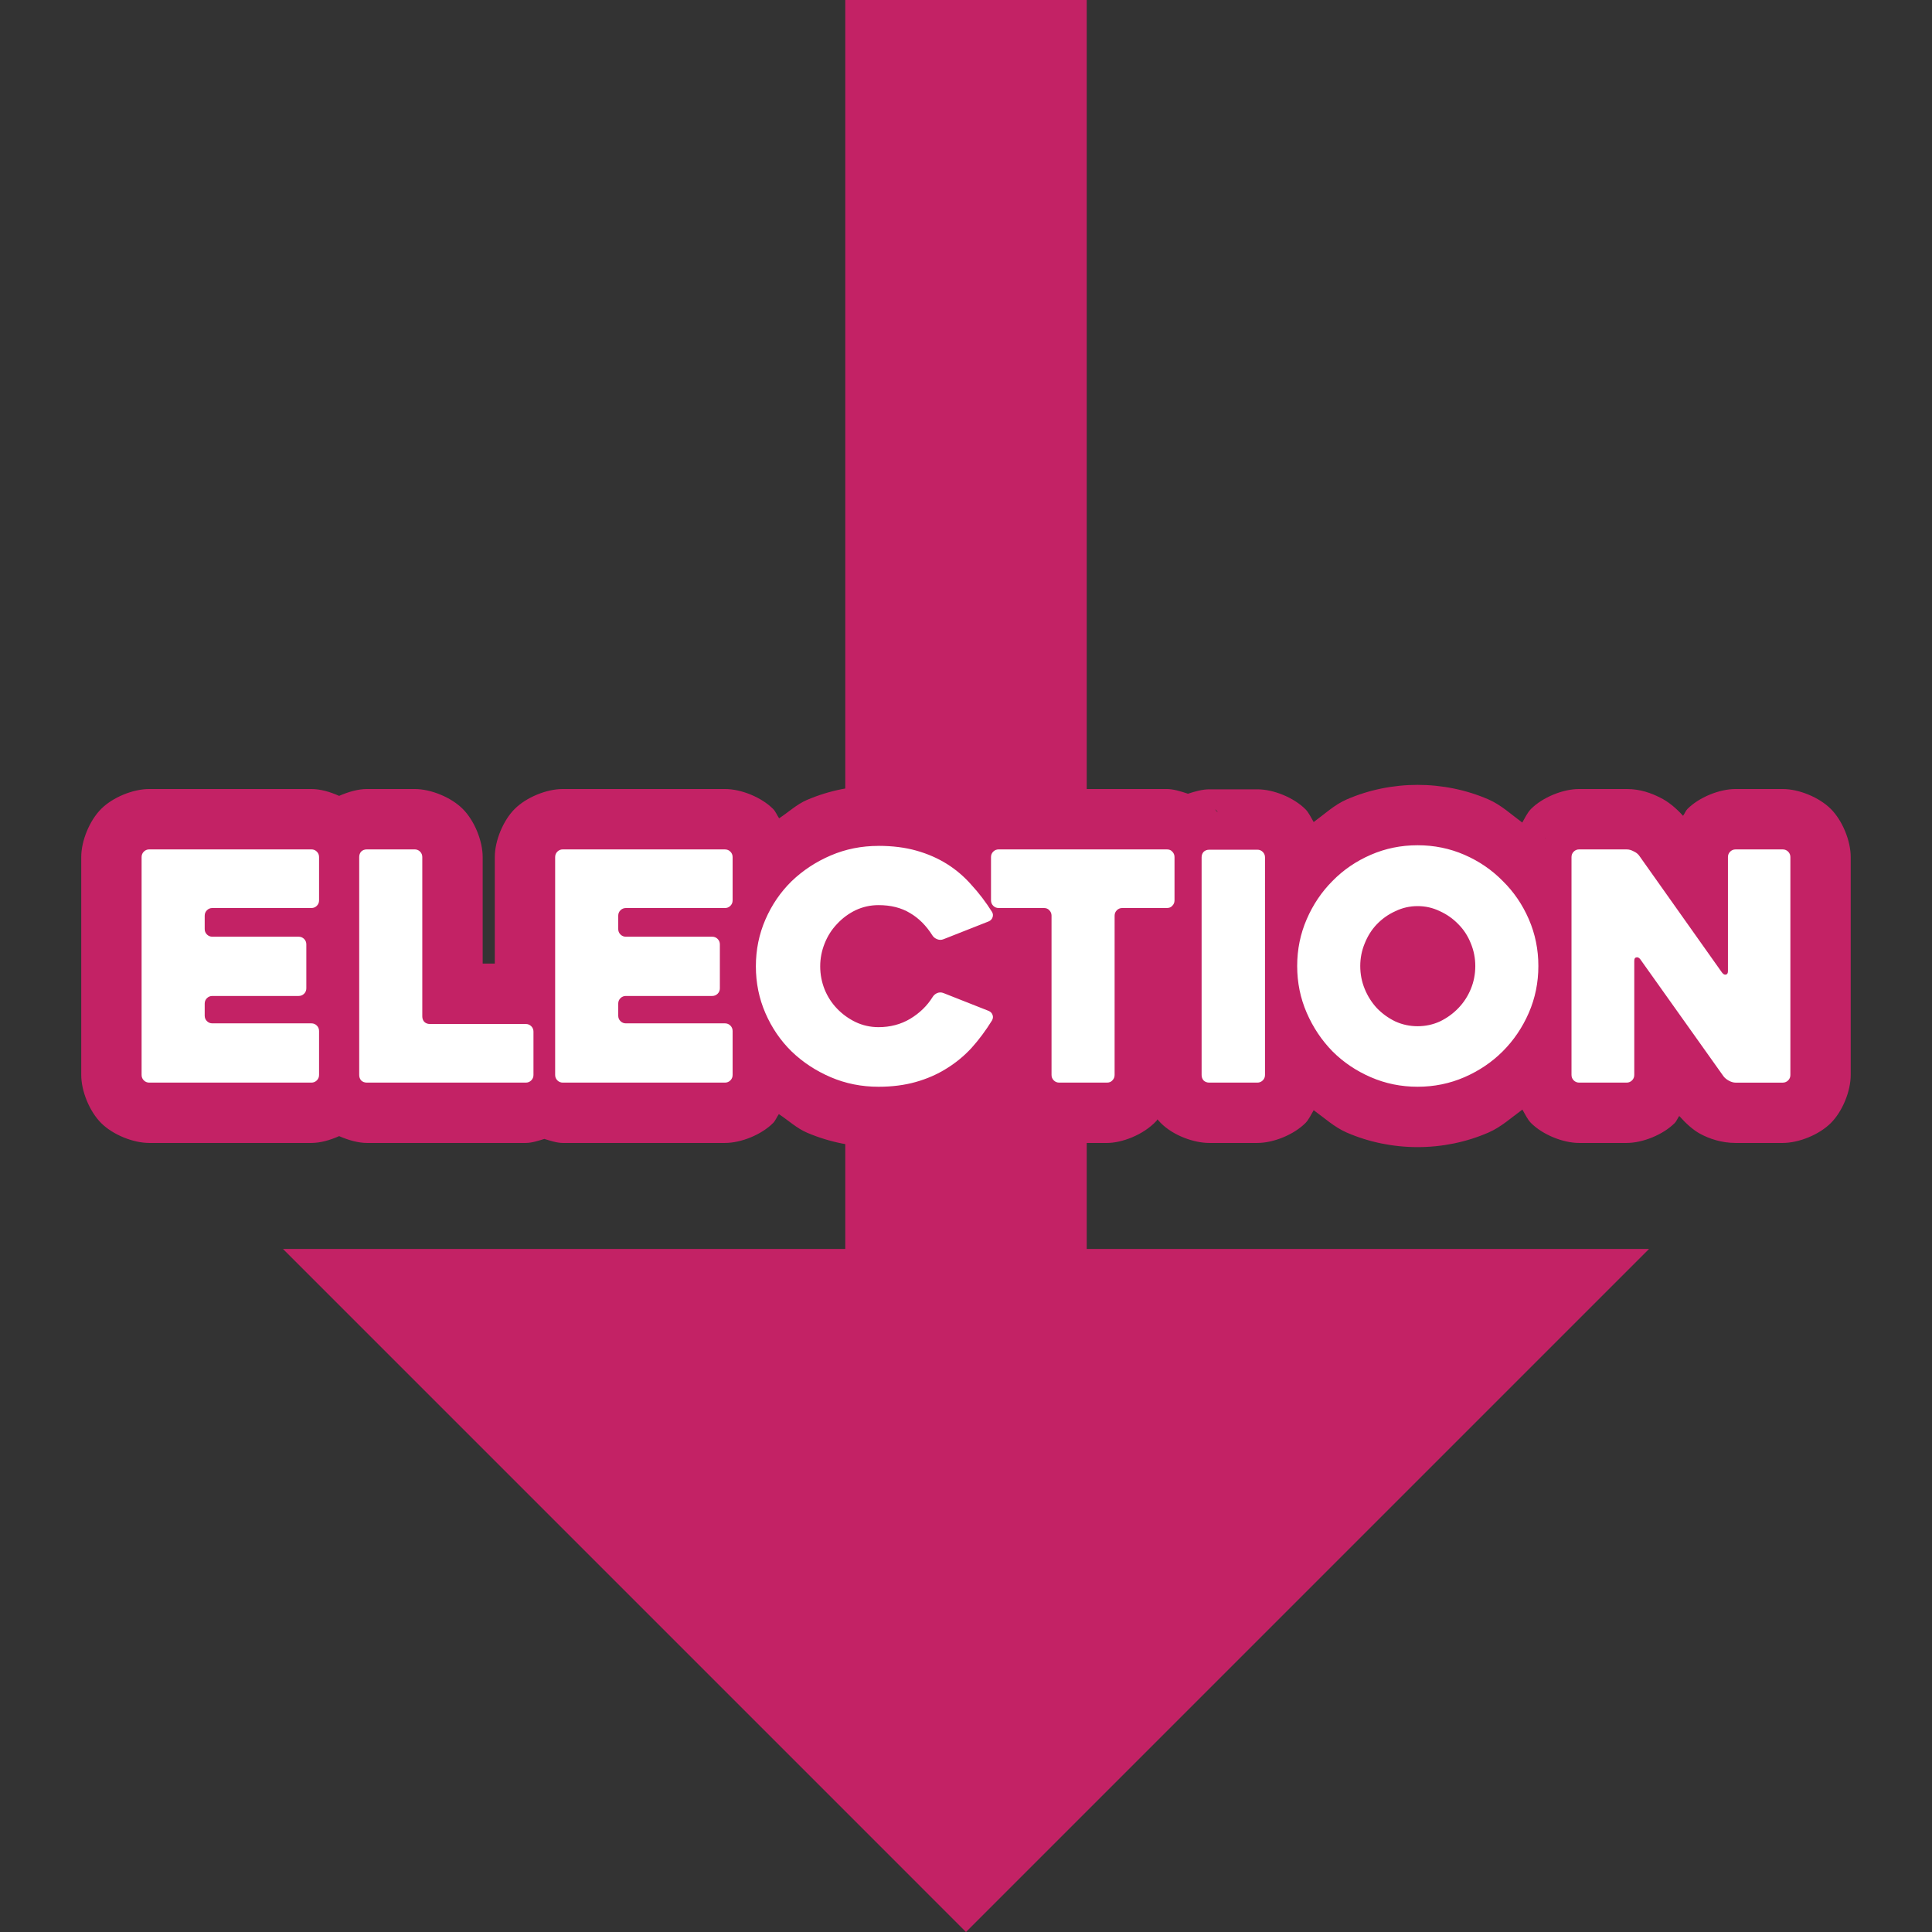 <svg xmlns="http://www.w3.org/2000/svg" xml:space="preserve" width="512" height="512" viewBox="0 0 135.467 135.467"><rect x="0" y="0" width="135.467" height="135.467" fill="#333333" stroke="none"/><path d="m 67.733,135.467 8.466,-8.466 39.429,-39.429 H 76.199 V 1e-6 H 59.268 v 87.572 H 19.839 l 39.429,39.429 z" style="fill:#c32265;fill-opacity:1;stroke:none;stroke-width:33.867;stroke-miterlimit:128;stroke-dasharray:none;stroke-opacity:1;paint-order:stroke fill markers"/><path d="m 99.4,55.033 c -1.704,0 -3.41,0.342 -4.972,1.021 -0.864,0.376 -1.556,1.032 -2.317,1.586 -0.187,-0.312 -0.342,-0.664 -0.576,-0.898 -0.816,-0.816 -2.235,-1.397 -3.373,-1.397 h -3.373 c -0.45,0 -0.977,0.137 -1.492,0.309 -0.52,-0.176 -1.054,-0.33 -1.478,-0.33 H 70.024 c -0.936,0 -1.991,0.445 -2.816,1.039 -0.597,-0.272 -1.163,-0.612 -1.795,-0.791 -1.232,-0.349 -2.507,-0.494 -3.811,-0.494 -1.721,0 -3.44,0.334 -5.019,1.011 -0.723,0.31 -1.297,0.861 -1.953,1.289 -0.148,-0.217 -0.25,-0.487 -0.422,-0.658 -0.816,-0.816 -2.235,-1.396 -3.373,-1.396 H 39.463 c -1.138,0 -2.557,0.581 -3.373,1.396 -0.816,0.816 -1.396,2.235 -1.396,3.373 v 7.472 h -0.85 v -7.472 c 0,-1.138 -0.581,-2.558 -1.397,-3.373 -0.816,-0.816 -2.235,-1.396 -3.373,-1.396 h -3.35 c -0.591,0 -1.28,0.189 -1.945,0.481 -0.642,-0.287 -1.325,-0.481 -1.944,-0.481 H 10.465 c -1.138,0 -2.558,0.58 -3.373,1.396 -0.819,0.819 -1.396,2.242 -1.396,3.373 v 15.279 c 0,1.132 0.574,2.551 1.396,3.373 0.819,0.819 2.242,1.396 3.373,1.396 h 11.371 c 0.616,0 1.3,-0.191 1.944,-0.479 0.666,0.292 1.357,0.479 1.945,0.479 h 11.147 c 0.407,0 0.857,-0.148 1.297,-0.281 0.44,0.133 0.888,0.281 1.294,0.281 h 11.371 c 1.132,0 2.554,-0.577 3.373,-1.396 0.164,-0.164 0.261,-0.422 0.403,-0.627 0.663,0.433 1.243,0.988 1.972,1.301 1.579,0.677 3.299,1.014 5.019,1.014 1.284,0 2.547,-0.151 3.766,-0.496 1.134,-0.321 2.226,-0.792 3.227,-1.418 0.521,-0.321 0.944,-0.769 1.412,-1.162 0.238,0.52 0.525,1.025 0.888,1.389 0.819,0.819 2.242,1.396 3.373,1.396 h 3.351 c 1.02,0 2.535,-0.545 3.471,-1.549 0.028,-0.031 0.043,-0.077 0.07,-0.109 0.006,0.007 0.008,0.017 0.014,0.023 0.005,0.005 0.01,0.01 0.015,0.015 0.006,-0.007 0.018,-0.008 0.024,-0.015 l -0.02,0.021 c 0.064,0.075 0.132,0.147 0.201,0.217 0.892,0.892 2.337,1.396 3.395,1.396 h 3.373 c 1.132,0 2.554,-0.577 3.373,-1.396 0.235,-0.235 0.391,-0.587 0.578,-0.9 0.76,0.547 1.454,1.192 2.315,1.566 1.562,0.679 3.268,1.022 4.973,1.022 1.704,0 3.408,-0.342 4.97,-1.022 0.884,-0.384 1.6,-1.043 2.377,-1.61 0.194,0.331 0.359,0.697 0.606,0.944 0.819,0.819 2.241,1.396 3.373,1.396 h 3.328 c 1.132,0 2.554,-0.577 3.373,-1.396 0.13,-0.13 0.202,-0.34 0.318,-0.496 0.467,0.526 0.973,0.982 1.451,1.242 0.638,0.348 1.504,0.65 2.498,0.65 h 3.305 c 1.132,0 2.556,-0.577 3.375,-1.396 0.819,-0.819 1.394,-2.235 1.394,-3.373 v -15.279 c 0,-1.138 -0.58,-2.558 -1.396,-3.373 -0.816,-0.815 -2.235,-1.396 -3.373,-1.396 h -3.305 c -1.138,0 -2.557,0.581 -3.373,1.396 -0.126,0.126 -0.196,0.332 -0.309,0.483 -0.496,-0.554 -1.054,-1.006 -1.595,-1.27 -0.624,-0.32 -1.409,-0.609 -2.342,-0.609 h -3.35 c -1.138,0 -2.557,0.58 -3.373,1.396 -0.249,0.249 -0.42,0.618 -0.615,0.955 -0.775,-0.57 -1.484,-1.237 -2.367,-1.621 -1.563,-0.679 -3.266,-1.021 -4.971,-1.021 z m -14.209,1.687 0.221,0.238 c -0.032,-0.038 -0.089,-0.049 -0.124,-0.086 -0.039,-0.043 -0.058,-0.113 -0.098,-0.152 z m 23.137,2.026 0.058,0.058 c -0.01,-0.01 -0.025,-0.013 -0.035,-0.023 -0.01,-0.01 -0.013,-0.025 -0.023,-0.035 z m -17.887,0.029 c -0.005,0.005 -0.007,0.013 -0.012,0.018 -0.005,0.005 -0.013,0.007 -0.018,0.012 z m -19.203,0.416 0.076,0.086 c -0.009,-0.01 -0.023,-0.015 -0.032,-0.025 -0.017,-0.018 -0.028,-0.043 -0.045,-0.061 z" style="color:#000;-inkscape-font-specification:Heavitas;fill:#c32265;stroke-linecap:round;stroke-linejoin:round;stroke-miterlimit:128;-inkscape-stroke:none;paint-order:stroke fill markers;fill-opacity:1"/><path d="m 99.399,59.267 c -1.162,0 -2.256,0.223 -3.284,0.67 -1.028,0.447 -1.921,1.057 -2.681,1.832 -0.76,0.76 -1.363,1.653 -1.809,2.681 -0.447,1.028 -0.67,2.122 -0.67,3.284 0,1.162 0.223,2.256 0.67,3.284 0.447,1.028 1.05,1.929 1.809,2.703 0.76,0.76 1.653,1.363 2.681,1.809 1.028,0.447 2.122,0.67 3.284,0.67 1.162,0 2.256,-0.223 3.284,-0.67 1.028,-0.447 1.921,-1.05 2.681,-1.809 0.774,-0.774 1.385,-1.676 1.832,-2.703 0.447,-1.028 0.67,-2.122 0.67,-3.284 0,-1.162 -0.223,-2.256 -0.67,-3.284 -0.447,-1.028 -1.057,-1.921 -1.832,-2.681 -0.76,-0.774 -1.653,-1.385 -2.681,-1.832 -1.028,-0.447 -2.122,-0.67 -3.284,-0.67 z m -37.798,0.045 c -1.191,0 -2.309,0.223 -3.351,0.67 -1.043,0.447 -1.958,1.05 -2.748,1.81 -0.774,0.76 -1.385,1.653 -1.832,2.681 -0.447,1.028 -0.67,2.122 -0.67,3.284 0,1.162 0.223,2.256 0.67,3.284 0.447,1.028 1.057,1.921 1.832,2.681 0.789,0.76 1.705,1.363 2.748,1.809 1.043,0.447 2.16,0.67 3.351,0.67 0.953,0 1.824,-0.112 2.613,-0.335 0.789,-0.223 1.504,-0.536 2.145,-0.938 0.655,-0.402 1.243,-0.886 1.765,-1.452 0.521,-0.581 0.998,-1.221 1.43,-1.921 0.074,-0.134 0.089,-0.261 0.045,-0.38 -0.045,-0.134 -0.134,-0.231 -0.268,-0.29 L 66.158,69.632 c -0.149,-0.06 -0.298,-0.06 -0.447,0 -0.134,0.06 -0.238,0.149 -0.313,0.268 -0.387,0.626 -0.916,1.139 -1.586,1.541 -0.655,0.387 -1.392,0.581 -2.212,0.581 -0.566,0 -1.102,-0.119 -1.609,-0.358 -0.491,-0.238 -0.923,-0.551 -1.296,-0.938 -0.372,-0.387 -0.663,-0.834 -0.871,-1.34 -0.209,-0.521 -0.313,-1.065 -0.313,-1.631 0,-0.551 0.104,-1.087 0.313,-1.609 0.209,-0.521 0.499,-0.976 0.871,-1.363 0.372,-0.402 0.804,-0.722 1.296,-0.961 0.506,-0.238 1.043,-0.357 1.609,-0.357 0.864,0 1.601,0.186 2.212,0.558 0.611,0.357 1.132,0.879 1.564,1.564 0.074,0.119 0.186,0.208 0.335,0.268 0.149,0.06 0.298,0.06 0.447,0 l 3.172,-1.251 c 0.134,-0.06 0.223,-0.156 0.268,-0.29 0.045,-0.134 0.03,-0.261 -0.045,-0.38 -0.432,-0.685 -0.908,-1.311 -1.43,-1.877 -0.506,-0.581 -1.08,-1.072 -1.72,-1.474 -0.64,-0.402 -1.355,-0.715 -2.145,-0.938 -0.789,-0.223 -1.675,-0.335 -2.658,-0.335 z m -51.136,0.246 c -0.149,0 -0.275,0.052 -0.38,0.156 -0.104,0.104 -0.156,0.231 -0.156,0.38 v 15.28 c 0,0.149 0.052,0.276 0.156,0.38 0.104,0.104 0.231,0.156 0.38,0.156 h 11.371 c 0.149,0 0.275,-0.052 0.38,-0.156 0.104,-0.104 0.156,-0.231 0.156,-0.38 v -3.083 c 0,-0.149 -0.052,-0.276 -0.156,-0.38 -0.104,-0.104 -0.231,-0.156 -0.38,-0.156 h -6.947 c -0.149,0 -0.276,-0.052 -0.38,-0.156 -0.104,-0.104 -0.156,-0.231 -0.156,-0.38 v -0.849 c 0,-0.149 0.052,-0.275 0.156,-0.38 0.104,-0.104 0.231,-0.156 0.38,-0.156 h 6.054 c 0.149,0 0.275,-0.052 0.38,-0.156 0.104,-0.104 0.156,-0.231 0.156,-0.38 v -3.083 c 0,-0.149 -0.052,-0.275 -0.156,-0.38 -0.104,-0.104 -0.231,-0.156 -0.38,-0.156 h -6.054 c -0.149,0 -0.276,-0.052 -0.38,-0.156 -0.104,-0.104 -0.156,-0.231 -0.156,-0.38 v -0.938 c 0,-0.149 0.052,-0.275 0.156,-0.38 C 14.613,63.72 14.74,63.668 14.889,63.668 h 6.947 c 0.149,0 0.275,-0.052 0.38,-0.156 0.104,-0.104 0.156,-0.231 0.156,-0.38 v -3.038 c 0,-0.149 -0.052,-0.275 -0.156,-0.38 -0.104,-0.104 -0.231,-0.156 -0.38,-0.156 z m 15.258,0 c -0.164,0 -0.298,0.052 -0.402,0.156 -0.089,0.104 -0.134,0.231 -0.134,0.38 v 15.28 c 0,0.149 0.045,0.276 0.134,0.38 0.104,0.104 0.238,0.156 0.402,0.156 h 11.147 c 0.149,0 0.275,-0.052 0.38,-0.156 0.104,-0.104 0.156,-0.231 0.156,-0.38 v -3.038 c 0,-0.149 -0.052,-0.276 -0.156,-0.38 -0.104,-0.104 -0.231,-0.156 -0.38,-0.156 h -6.724 c -0.164,0 -0.298,-0.052 -0.402,-0.156 -0.089,-0.104 -0.134,-0.231 -0.134,-0.38 V 60.093 c 0,-0.149 -0.052,-0.275 -0.156,-0.38 -0.104,-0.104 -0.231,-0.156 -0.38,-0.156 z m 13.739,0 c -0.149,0 -0.275,0.052 -0.38,0.156 -0.104,0.104 -0.156,0.231 -0.156,0.38 v 15.28 c 0,0.149 0.052,0.276 0.156,0.38 0.104,0.104 0.231,0.156 0.38,0.156 h 11.371 c 0.149,0 0.275,-0.052 0.38,-0.156 0.104,-0.104 0.156,-0.231 0.156,-0.38 v -3.083 c 0,-0.149 -0.052,-0.276 -0.156,-0.38 -0.104,-0.104 -0.231,-0.156 -0.38,-0.156 h -6.948 c -0.149,0 -0.275,-0.052 -0.38,-0.156 -0.104,-0.104 -0.156,-0.231 -0.156,-0.38 v -0.849 c 0,-0.149 0.052,-0.275 0.156,-0.38 0.104,-0.104 0.231,-0.156 0.38,-0.156 h 6.054 c 0.149,0 0.275,-0.052 0.38,-0.156 0.104,-0.104 0.156,-0.231 0.156,-0.38 v -3.083 c 0,-0.149 -0.052,-0.275 -0.156,-0.38 -0.104,-0.104 -0.231,-0.156 -0.38,-0.156 h -6.054 c -0.149,0 -0.275,-0.052 -0.38,-0.156 -0.104,-0.104 -0.156,-0.231 -0.156,-0.38 v -0.938 c 0,-0.149 0.052,-0.275 0.156,-0.38 0.104,-0.104 0.231,-0.156 0.38,-0.156 h 6.948 c 0.149,0 0.275,-0.052 0.38,-0.156 0.104,-0.104 0.156,-0.231 0.156,-0.38 v -3.038 c 0,-0.149 -0.052,-0.275 -0.156,-0.38 -0.104,-0.104 -0.231,-0.156 -0.38,-0.156 z m 30.561,0 c -0.149,0 -0.276,0.052 -0.38,0.156 -0.104,0.104 -0.156,0.231 -0.156,0.38 v 3.038 c 0,0.149 0.052,0.275 0.156,0.38 0.104,0.104 0.231,0.156 0.38,0.156 h 3.172 c 0.164,0 0.29,0.052 0.38,0.156 0.104,0.104 0.156,0.231 0.156,0.38 v 11.17 c 0,0.149 0.052,0.276 0.156,0.38 0.104,0.104 0.231,0.156 0.38,0.156 h 3.351 c 0.164,0 0.29,-0.052 0.38,-0.156 0.104,-0.104 0.156,-0.231 0.156,-0.38 V 64.204 c 0,-0.149 0.052,-0.275 0.156,-0.38 0.104,-0.104 0.231,-0.156 0.38,-0.156 h 3.128 c 0.164,0 0.29,-0.052 0.38,-0.156 0.104,-0.104 0.156,-0.231 0.156,-0.38 v -3.038 c 0,-0.149 -0.052,-0.275 -0.156,-0.38 -0.089,-0.104 -0.216,-0.156 -0.38,-0.156 z m 40.703,0 c -0.149,0 -0.275,0.052 -0.38,0.156 -0.104,0.104 -0.156,0.231 -0.156,0.38 v 15.28 c 0,0.149 0.052,0.276 0.156,0.38 0.104,0.104 0.231,0.156 0.38,0.156 h 3.329 c 0.149,0 0.275,-0.052 0.38,-0.156 0.104,-0.104 0.156,-0.231 0.156,-0.38 v -7.997 c 0,-0.149 0.045,-0.231 0.134,-0.246 0.104,-0.03 0.201,0.015 0.29,0.134 l 5.831,8.199 c 0.089,0.119 0.216,0.223 0.38,0.313 0.164,0.089 0.32,0.134 0.469,0.134 h 3.306 c 0.149,0 0.275,-0.052 0.38,-0.156 0.104,-0.104 0.156,-0.231 0.156,-0.38 v -15.28 c 0,-0.149 -0.052,-0.275 -0.156,-0.38 -0.104,-0.104 -0.231,-0.156 -0.38,-0.156 h -3.306 c -0.149,0 -0.275,0.052 -0.38,0.156 -0.104,0.104 -0.156,0.231 -0.156,0.38 v 7.998 c 0,0.149 -0.052,0.231 -0.156,0.246 -0.089,0.015 -0.179,-0.037 -0.268,-0.156 l -5.808,-8.199 c -0.089,-0.119 -0.216,-0.216 -0.38,-0.29 -0.164,-0.089 -0.32,-0.134 -0.469,-0.134 z m -25.936,0.022 c -0.164,0 -0.298,0.052 -0.402,0.156 -0.089,0.104 -0.134,0.231 -0.134,0.38 v 15.258 c 0,0.149 0.045,0.276 0.134,0.38 0.104,0.104 0.238,0.156 0.402,0.156 h 3.373 c 0.149,0 0.275,-0.052 0.38,-0.156 0.104,-0.104 0.156,-0.231 0.156,-0.38 V 60.115 c 0,-0.149 -0.052,-0.275 -0.156,-0.38 -0.104,-0.104 -0.231,-0.156 -0.38,-0.156 z m 14.61,3.954 c 0.551,0 1.072,0.119 1.564,0.358 0.491,0.223 0.923,0.529 1.296,0.916 0.372,0.372 0.663,0.819 0.871,1.34 0.208,0.506 0.313,1.035 0.313,1.586 0,0.566 -0.104,1.102 -0.313,1.609 -0.208,0.506 -0.499,0.953 -0.871,1.34 -0.372,0.387 -0.804,0.7 -1.296,0.938 -0.491,0.223 -1.013,0.335 -1.564,0.335 -0.551,0 -1.072,-0.112 -1.564,-0.335 -0.491,-0.238 -0.923,-0.551 -1.296,-0.938 -0.357,-0.387 -0.641,-0.834 -0.849,-1.34 -0.209,-0.506 -0.313,-1.043 -0.313,-1.609 0,-0.551 0.104,-1.08 0.313,-1.586 0.209,-0.521 0.492,-0.968 0.849,-1.34 0.372,-0.387 0.804,-0.693 1.296,-0.916 0.491,-0.238 1.013,-0.358 1.564,-0.358 z" style="color:#000;-inkscape-font-specification:Heavitas;fill:#fff;stroke-linecap:round;stroke-linejoin:round;stroke-miterlimit:128;-inkscape-stroke:none;paint-order:stroke fill markers"/></svg>